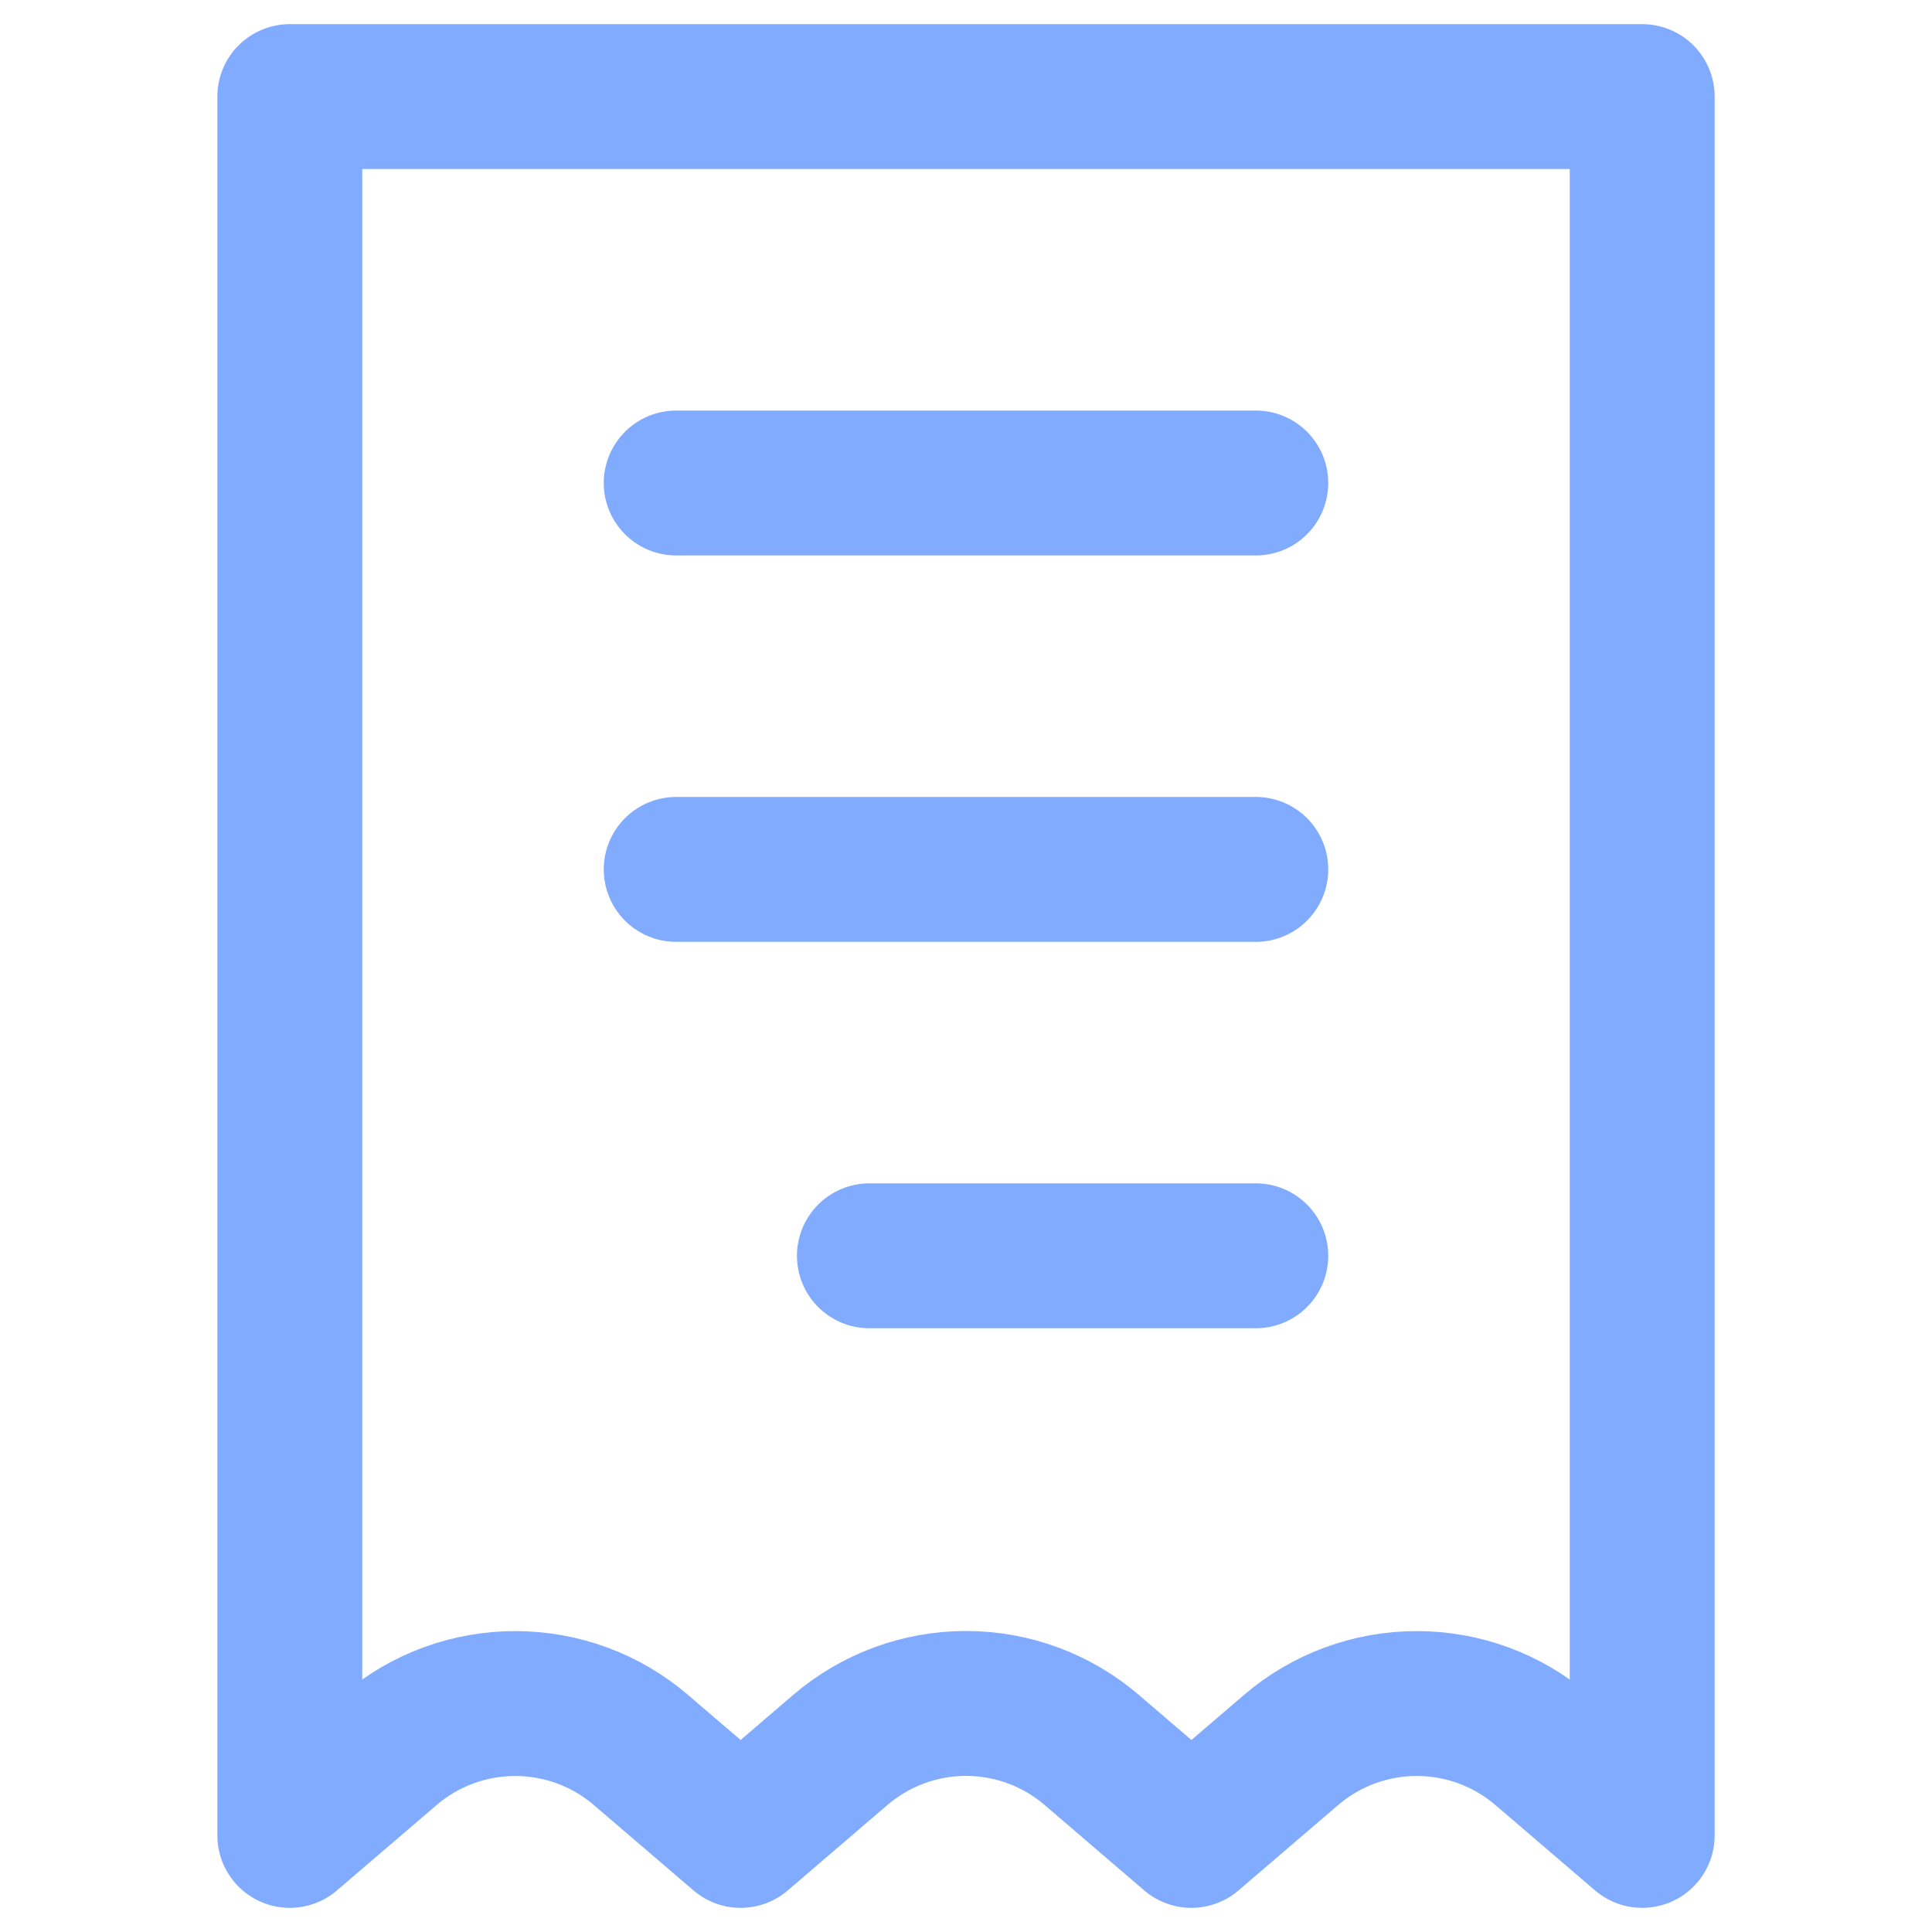 <svg width="20" height="20" viewBox="0 0 20 20" fill="none" xmlns="http://www.w3.org/2000/svg">
<path d="M13 5H7M13 9H7M13 13H9M3 1H17V19L15.968 18.116C15.605 17.805 15.144 17.635 14.666 17.635C14.189 17.635 13.727 17.805 13.365 18.116L12.333 19L11.302 18.116C10.94 17.805 10.478 17.634 10 17.634C9.522 17.634 9.061 17.805 8.698 18.116L7.667 19L6.635 18.116C6.273 17.805 5.811 17.635 5.333 17.635C4.856 17.635 4.394 17.805 4.032 18.116L3 19V1Z" stroke="#80ABFF" stroke-width="1.5" stroke-linecap="round" stroke-linejoin="round"/>
</svg>
